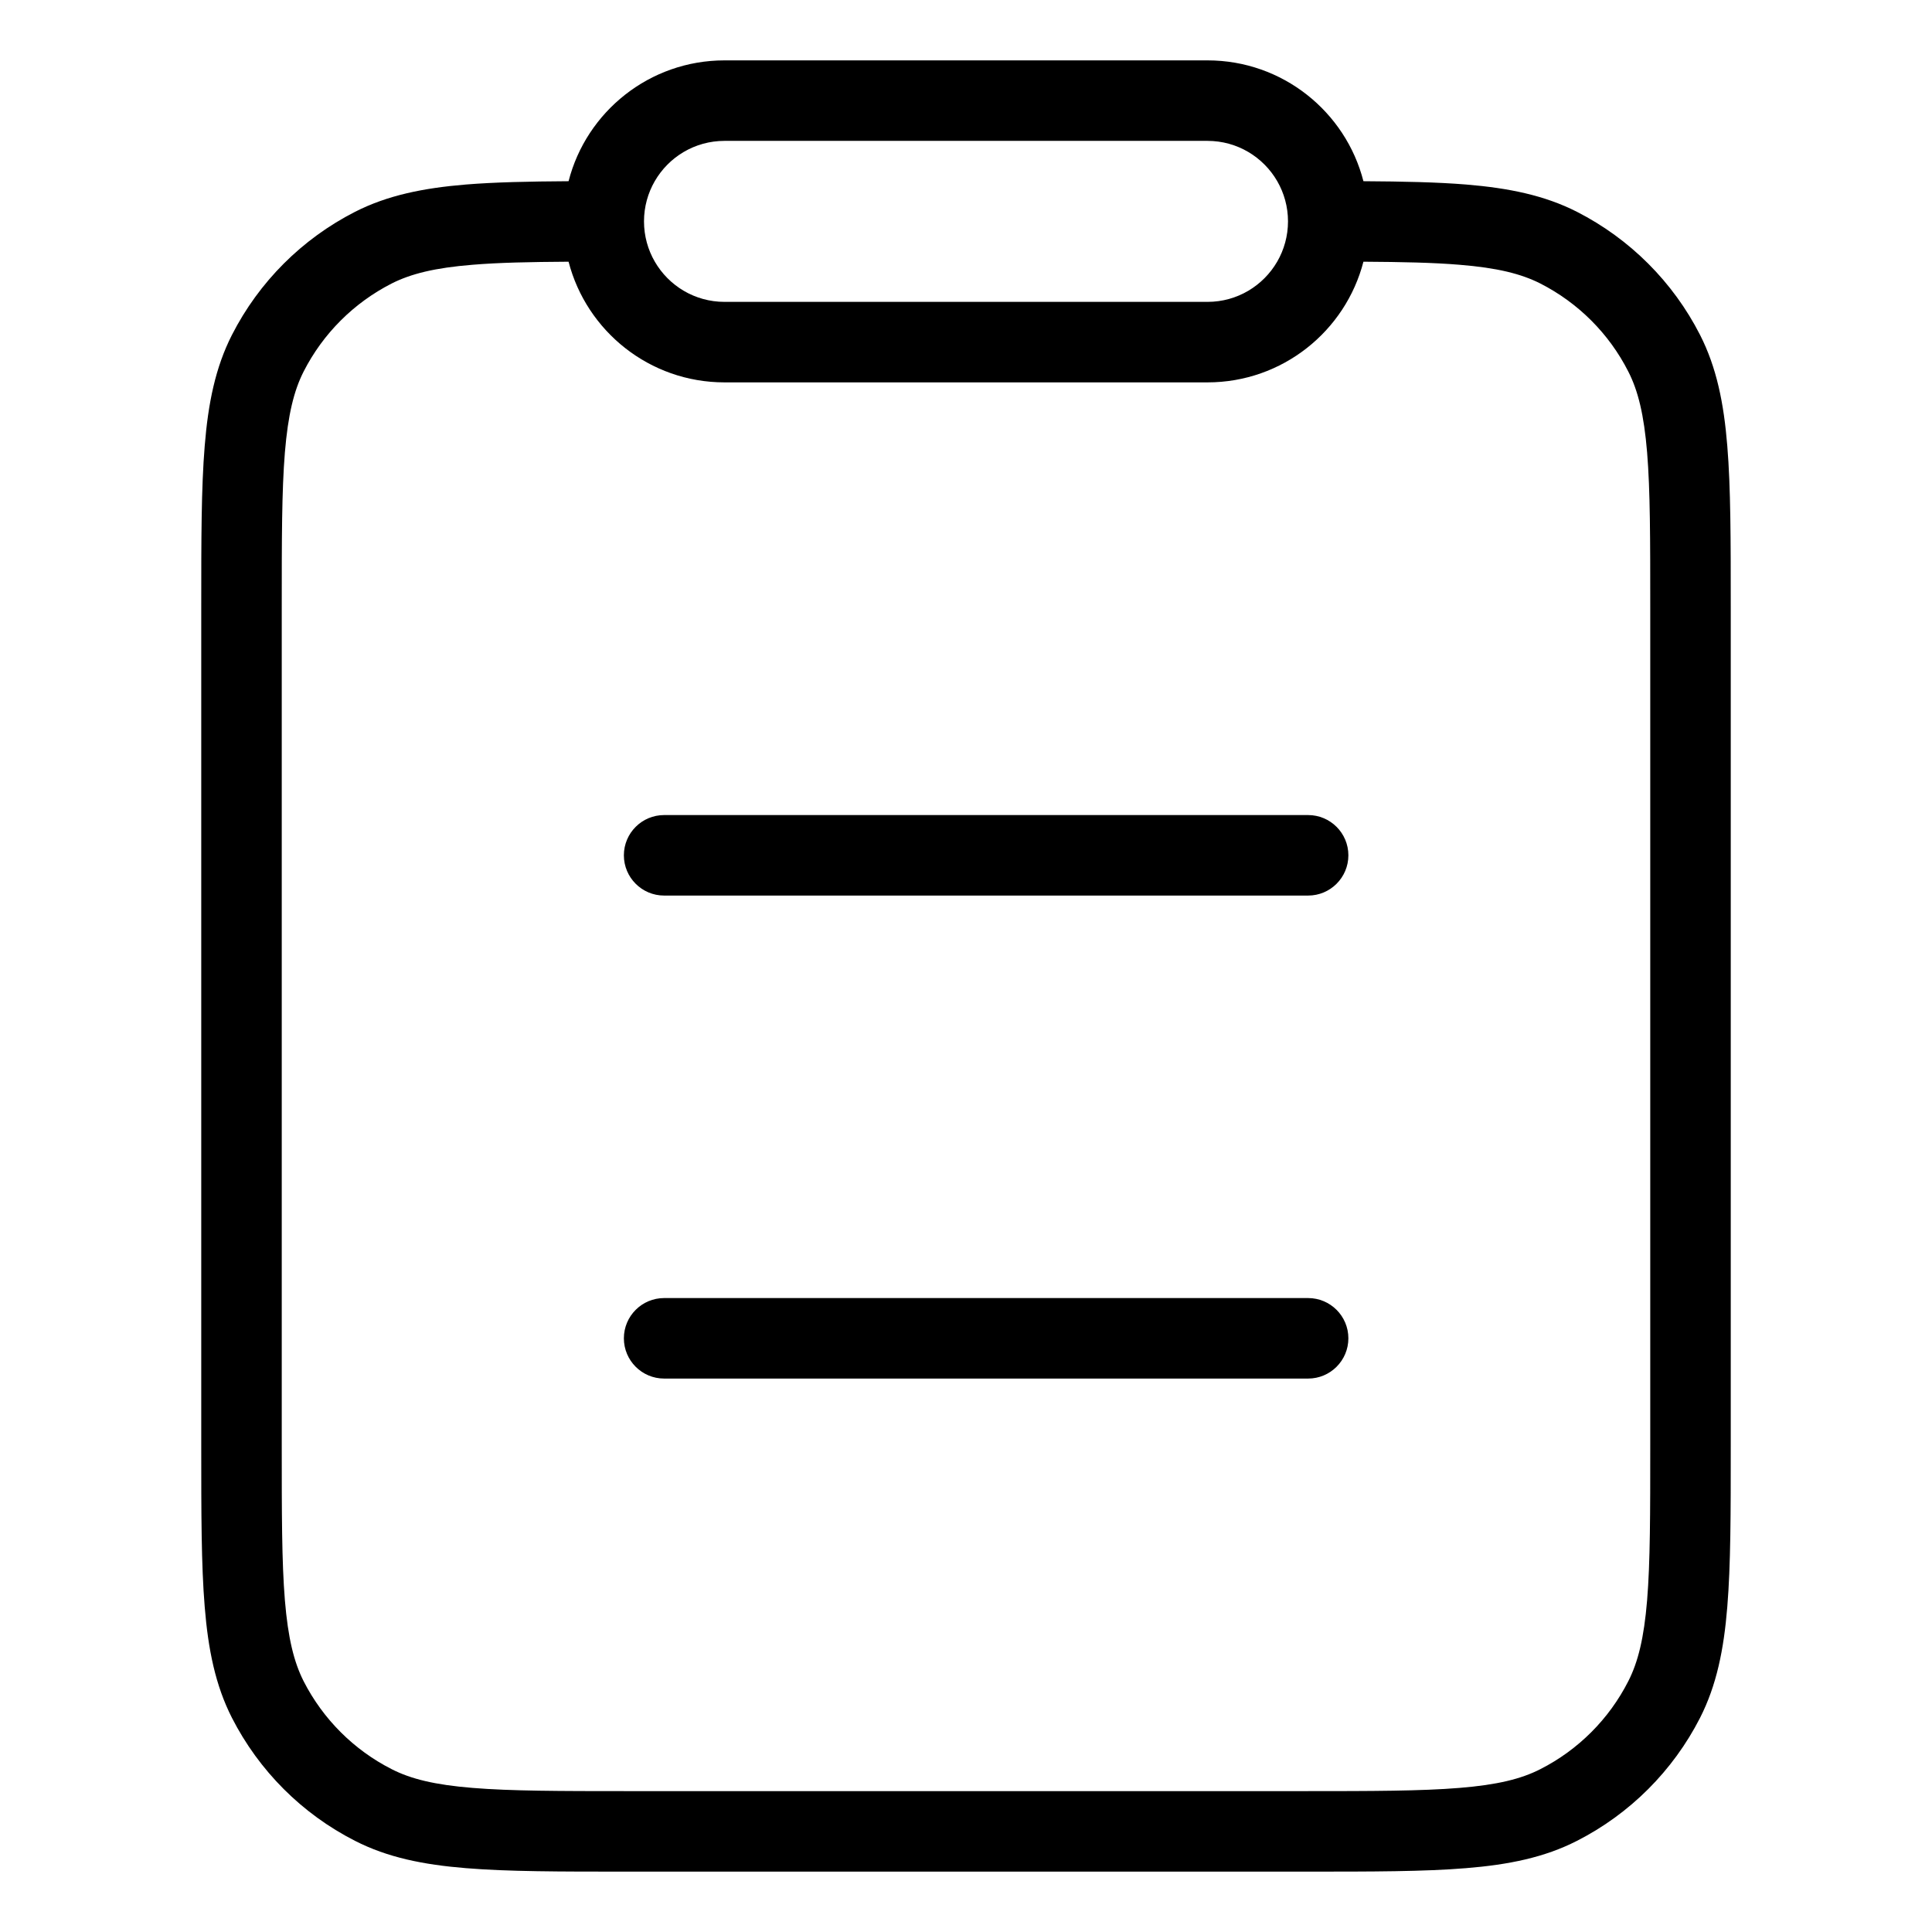 <svg width="24" height="24" viewBox="0 0 24 24" fill="none" xmlns="http://www.w3.org/2000/svg">
<path d="M8.25 10.125C7.974 10.125 7.75 10.349 7.75 10.625C7.75 10.901 7.974 11.125 8.25 11.125H16.25C16.526 11.125 16.75 10.901 16.75 10.625C16.75 10.349 16.526 10.125 16.25 10.125H8.25Z" fill="black"/>
<path d="M7.75 16.625C7.75 16.349 7.974 16.125 8.25 16.125H16.25C16.526 16.125 16.75 16.349 16.75 16.625C16.75 16.901 16.526 17.125 16.25 17.125H8.25C7.974 17.125 7.75 16.901 7.75 16.625Z" fill="black"/>
<path fill-rule="evenodd" clip-rule="evenodd" d="M16.937 2.251C17.433 2.254 17.852 2.263 18.211 2.292C18.742 2.336 19.186 2.426 19.589 2.631C20.247 2.967 20.783 3.502 21.119 4.161C21.324 4.564 21.414 5.007 21.457 5.539C21.5 6.059 21.5 6.706 21.5 7.528V17.972C21.5 18.793 21.5 19.44 21.457 19.961C21.414 20.492 21.324 20.936 21.119 21.339C20.783 21.997 20.247 22.533 19.589 22.868C19.186 23.074 18.742 23.164 18.211 23.207C17.691 23.25 17.044 23.25 16.222 23.25H7.778C6.957 23.25 6.31 23.25 5.789 23.207C5.258 23.164 4.814 23.074 4.411 22.868C3.752 22.533 3.217 21.997 2.881 21.339C2.676 20.936 2.586 20.492 2.543 19.961C2.5 19.44 2.5 18.793 2.5 17.972L2.5 7.528C2.5 6.706 2.5 6.059 2.543 5.539C2.586 5.007 2.676 4.564 2.881 4.161C3.217 3.502 3.752 2.967 4.411 2.631C4.814 2.426 5.258 2.336 5.789 2.292C6.148 2.263 6.567 2.254 7.063 2.251C7.284 1.388 8.068 0.75 9 0.75L15 0.75C15.932 0.75 16.716 1.388 16.937 2.251ZM8.134 2.25C8.049 2.397 8 2.568 8 2.75C8 2.932 8.049 3.103 8.134 3.25C8.307 3.549 8.63 3.75 9 3.75L15 3.75C15.37 3.75 15.693 3.549 15.866 3.25C15.951 3.103 16 2.932 16 2.75C16 2.568 15.951 2.397 15.866 2.25C15.693 1.951 15.37 1.75 15 1.75L9 1.75C8.63 1.75 8.307 1.951 8.134 2.25ZM16.937 3.251C17.419 3.254 17.805 3.262 18.13 3.289C18.599 3.327 18.896 3.401 19.135 3.522C19.605 3.762 19.988 4.144 20.227 4.615C20.349 4.853 20.422 5.151 20.461 5.62C20.5 6.095 20.5 6.701 20.5 7.55V17.95C20.5 18.798 20.5 19.404 20.461 19.879C20.422 20.349 20.349 20.646 20.227 20.885C19.988 21.355 19.605 21.738 19.135 21.977C18.896 22.099 18.599 22.172 18.13 22.21C17.654 22.249 17.048 22.25 16.2 22.25H7.8C6.952 22.25 6.346 22.249 5.87 22.21C5.401 22.172 5.104 22.099 4.865 21.977C4.395 21.738 4.012 21.355 3.772 20.885C3.651 20.646 3.578 20.349 3.539 19.879C3.5 19.404 3.5 18.798 3.5 17.95L3.5 7.55C3.5 6.701 3.5 6.095 3.539 5.62C3.578 5.151 3.651 4.853 3.772 4.615C4.012 4.144 4.395 3.762 4.865 3.522C5.104 3.401 5.401 3.327 5.87 3.289C6.195 3.262 6.581 3.254 7.063 3.251C7.286 4.113 8.069 4.75 9 4.75L15 4.75C15.931 4.75 16.714 4.113 16.937 3.251Z" fill="black"/>
</svg>
